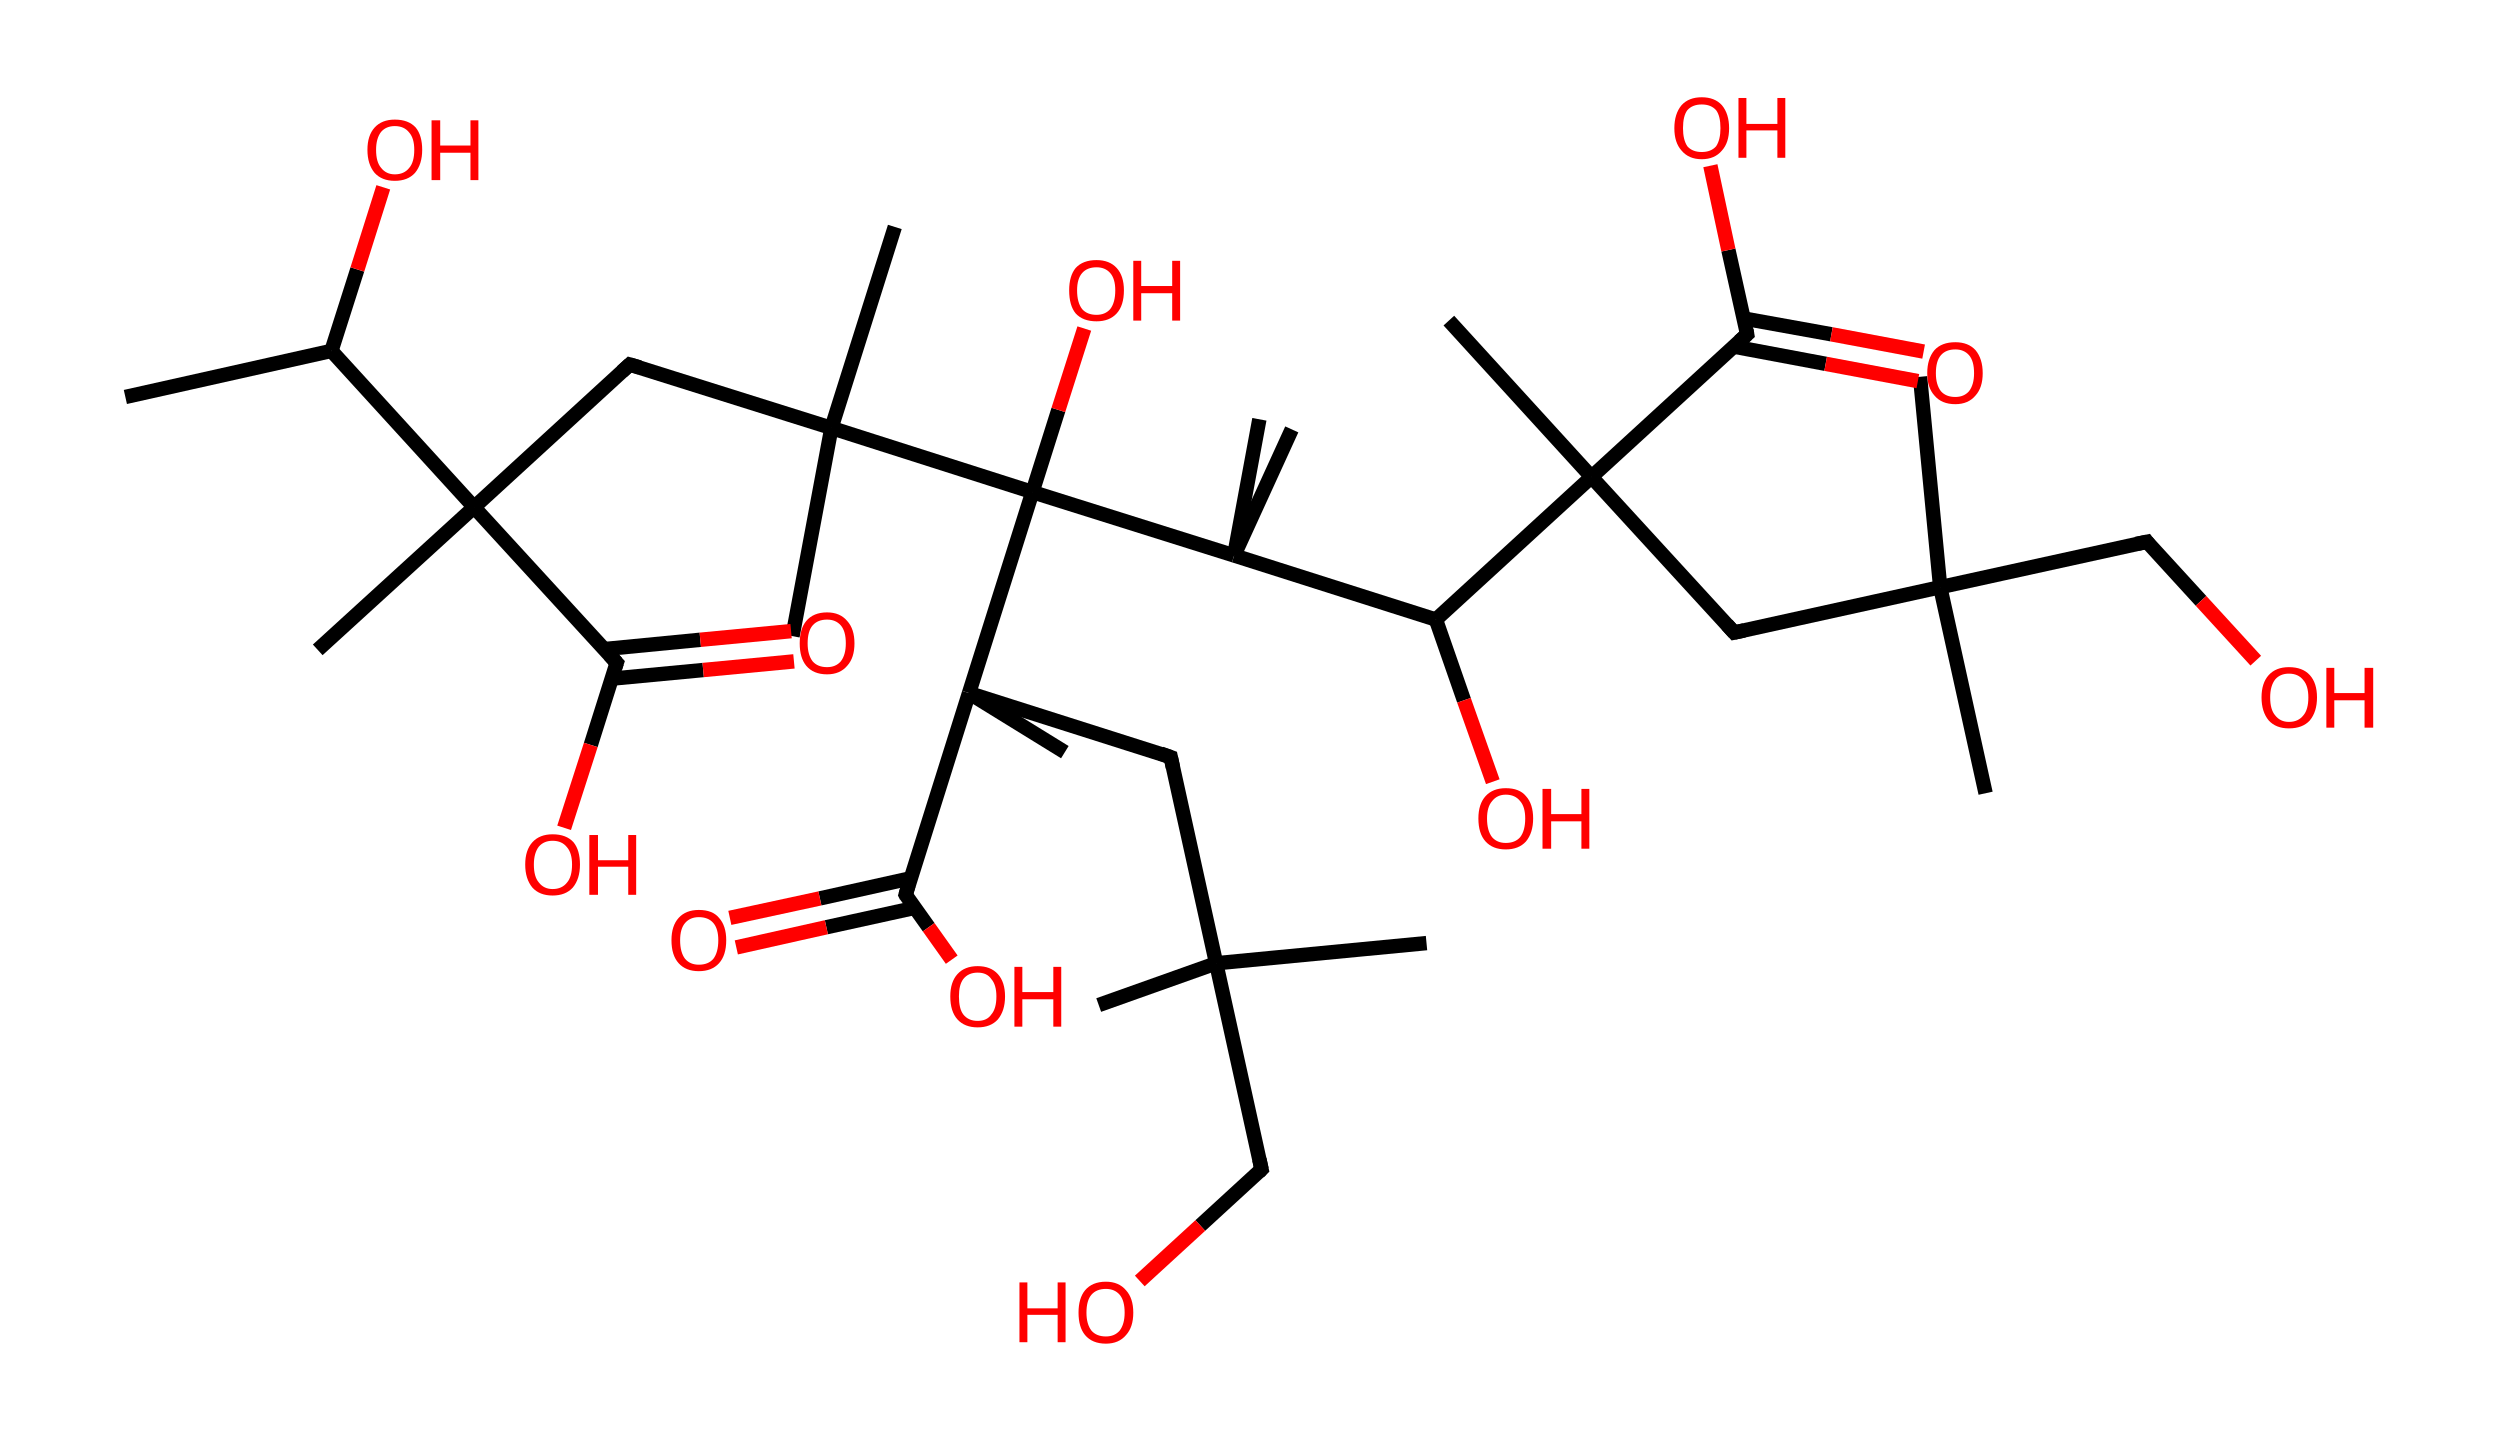 <?xml version='1.0' encoding='ASCII' standalone='yes'?>
<svg xmlns="http://www.w3.org/2000/svg" xmlns:rdkit="http://www.rdkit.org/xml" xmlns:xlink="http://www.w3.org/1999/xlink" version="1.1" baseProfile="full" xml:space="preserve" width="347px" height="200px" viewBox="0 0 347 200">
<!-- END OF HEADER -->
<rect style="opacity:1.0;fill:#FFFFFF;stroke:none" width="347.0" height="200.0" x="0.0" y="0.0"> </rect>
<path class="bond-0 atom-0 atom-1" d="M 17.4,55.1 L 46.0,48.7" style="fill:none;fill-rule:evenodd;stroke:#000000;stroke-width:2.0px;stroke-linecap:butt;stroke-linejoin:miter;stroke-opacity:1"/>
<path class="bond-1 atom-1 atom-2" d="M 46.0,48.7 L 49.6,37.4" style="fill:none;fill-rule:evenodd;stroke:#000000;stroke-width:2.0px;stroke-linecap:butt;stroke-linejoin:miter;stroke-opacity:1"/>
<path class="bond-1 atom-1 atom-2" d="M 49.6,37.4 L 53.2,26.0" style="fill:none;fill-rule:evenodd;stroke:#FF0000;stroke-width:2.0px;stroke-linecap:butt;stroke-linejoin:miter;stroke-opacity:1"/>
<path class="bond-2 atom-1 atom-3" d="M 46.0,48.7 L 65.8,70.4" style="fill:none;fill-rule:evenodd;stroke:#000000;stroke-width:2.0px;stroke-linecap:butt;stroke-linejoin:miter;stroke-opacity:1"/>
<path class="bond-3 atom-3 atom-4" d="M 65.8,70.4 L 44.1,90.2" style="fill:none;fill-rule:evenodd;stroke:#000000;stroke-width:2.0px;stroke-linecap:butt;stroke-linejoin:miter;stroke-opacity:1"/>
<path class="bond-4 atom-3 atom-5" d="M 65.8,70.4 L 87.4,50.6" style="fill:none;fill-rule:evenodd;stroke:#000000;stroke-width:2.0px;stroke-linecap:butt;stroke-linejoin:miter;stroke-opacity:1"/>
<path class="bond-5 atom-5 atom-6" d="M 87.4,50.6 L 115.4,59.4" style="fill:none;fill-rule:evenodd;stroke:#000000;stroke-width:2.0px;stroke-linecap:butt;stroke-linejoin:miter;stroke-opacity:1"/>
<path class="bond-6 atom-6 atom-7" d="M 115.4,59.4 L 110.0,88.3" style="fill:none;fill-rule:evenodd;stroke:#000000;stroke-width:2.0px;stroke-linecap:butt;stroke-linejoin:miter;stroke-opacity:1"/>
<path class="bond-7 atom-6 atom-8" d="M 115.4,59.4 L 124.2,31.5" style="fill:none;fill-rule:evenodd;stroke:#000000;stroke-width:2.0px;stroke-linecap:butt;stroke-linejoin:miter;stroke-opacity:1"/>
<path class="bond-8 atom-6 atom-9" d="M 115.4,59.4 L 143.3,68.3" style="fill:none;fill-rule:evenodd;stroke:#000000;stroke-width:2.0px;stroke-linecap:butt;stroke-linejoin:miter;stroke-opacity:1"/>
<path class="bond-9 atom-9 atom-10" d="M 143.3,68.3 L 146.9,56.9" style="fill:none;fill-rule:evenodd;stroke:#000000;stroke-width:2.0px;stroke-linecap:butt;stroke-linejoin:miter;stroke-opacity:1"/>
<path class="bond-9 atom-9 atom-10" d="M 146.9,56.9 L 150.5,45.6" style="fill:none;fill-rule:evenodd;stroke:#FF0000;stroke-width:2.0px;stroke-linecap:butt;stroke-linejoin:miter;stroke-opacity:1"/>
<path class="bond-10 atom-9 atom-11" d="M 143.3,68.3 L 134.5,96.2" style="fill:none;fill-rule:evenodd;stroke:#000000;stroke-width:2.0px;stroke-linecap:butt;stroke-linejoin:miter;stroke-opacity:1"/>
<path class="bond-11 atom-11 atom-12" d="M 134.5,96.2 L 147.8,104.4" style="fill:none;fill-rule:evenodd;stroke:#000000;stroke-width:2.0px;stroke-linecap:butt;stroke-linejoin:miter;stroke-opacity:1"/>
<path class="bond-12 atom-11 atom-13" d="M 134.5,96.2 L 162.5,105.1" style="fill:none;fill-rule:evenodd;stroke:#000000;stroke-width:2.0px;stroke-linecap:butt;stroke-linejoin:miter;stroke-opacity:1"/>
<path class="bond-13 atom-13 atom-14" d="M 162.5,105.1 L 168.8,133.7" style="fill:none;fill-rule:evenodd;stroke:#000000;stroke-width:2.0px;stroke-linecap:butt;stroke-linejoin:miter;stroke-opacity:1"/>
<path class="bond-14 atom-14 atom-15" d="M 168.8,133.7 L 152.5,139.5" style="fill:none;fill-rule:evenodd;stroke:#000000;stroke-width:2.0px;stroke-linecap:butt;stroke-linejoin:miter;stroke-opacity:1"/>
<path class="bond-15 atom-14 atom-16" d="M 168.8,133.7 L 198.0,130.9" style="fill:none;fill-rule:evenodd;stroke:#000000;stroke-width:2.0px;stroke-linecap:butt;stroke-linejoin:miter;stroke-opacity:1"/>
<path class="bond-16 atom-14 atom-17" d="M 168.8,133.7 L 175.1,162.3" style="fill:none;fill-rule:evenodd;stroke:#000000;stroke-width:2.0px;stroke-linecap:butt;stroke-linejoin:miter;stroke-opacity:1"/>
<path class="bond-17 atom-17 atom-18" d="M 175.1,162.3 L 166.6,170.1" style="fill:none;fill-rule:evenodd;stroke:#000000;stroke-width:2.0px;stroke-linecap:butt;stroke-linejoin:miter;stroke-opacity:1"/>
<path class="bond-17 atom-17 atom-18" d="M 166.6,170.1 L 158.2,177.8" style="fill:none;fill-rule:evenodd;stroke:#FF0000;stroke-width:2.0px;stroke-linecap:butt;stroke-linejoin:miter;stroke-opacity:1"/>
<path class="bond-18 atom-11 atom-19" d="M 134.5,96.2 L 125.7,124.2" style="fill:none;fill-rule:evenodd;stroke:#000000;stroke-width:2.0px;stroke-linecap:butt;stroke-linejoin:miter;stroke-opacity:1"/>
<path class="bond-19 atom-19 atom-20" d="M 126.4,121.9 L 113.8,124.7" style="fill:none;fill-rule:evenodd;stroke:#000000;stroke-width:2.0px;stroke-linecap:butt;stroke-linejoin:miter;stroke-opacity:1"/>
<path class="bond-19 atom-19 atom-20" d="M 113.8,124.7 L 101.3,127.4" style="fill:none;fill-rule:evenodd;stroke:#FF0000;stroke-width:2.0px;stroke-linecap:butt;stroke-linejoin:miter;stroke-opacity:1"/>
<path class="bond-19 atom-19 atom-20" d="M 127.0,126.0 L 114.7,128.7" style="fill:none;fill-rule:evenodd;stroke:#000000;stroke-width:2.0px;stroke-linecap:butt;stroke-linejoin:miter;stroke-opacity:1"/>
<path class="bond-19 atom-19 atom-20" d="M 114.7,128.7 L 102.2,131.5" style="fill:none;fill-rule:evenodd;stroke:#FF0000;stroke-width:2.0px;stroke-linecap:butt;stroke-linejoin:miter;stroke-opacity:1"/>
<path class="bond-20 atom-19 atom-21" d="M 125.7,124.2 L 128.9,128.7" style="fill:none;fill-rule:evenodd;stroke:#000000;stroke-width:2.0px;stroke-linecap:butt;stroke-linejoin:miter;stroke-opacity:1"/>
<path class="bond-20 atom-19 atom-21" d="M 128.9,128.7 L 132.1,133.2" style="fill:none;fill-rule:evenodd;stroke:#FF0000;stroke-width:2.0px;stroke-linecap:butt;stroke-linejoin:miter;stroke-opacity:1"/>
<path class="bond-21 atom-9 atom-22" d="M 143.3,68.3 L 171.3,77.1" style="fill:none;fill-rule:evenodd;stroke:#000000;stroke-width:2.0px;stroke-linecap:butt;stroke-linejoin:miter;stroke-opacity:1"/>
<path class="bond-22 atom-22 atom-23" d="M 171.3,77.1 L 179.3,59.6" style="fill:none;fill-rule:evenodd;stroke:#000000;stroke-width:2.0px;stroke-linecap:butt;stroke-linejoin:miter;stroke-opacity:1"/>
<path class="bond-23 atom-22 atom-24" d="M 171.3,77.1 L 174.8,58.2" style="fill:none;fill-rule:evenodd;stroke:#000000;stroke-width:2.0px;stroke-linecap:butt;stroke-linejoin:miter;stroke-opacity:1"/>
<path class="bond-24 atom-22 atom-25" d="M 171.3,77.1 L 199.3,86.0" style="fill:none;fill-rule:evenodd;stroke:#000000;stroke-width:2.0px;stroke-linecap:butt;stroke-linejoin:miter;stroke-opacity:1"/>
<path class="bond-25 atom-25 atom-26" d="M 199.3,86.0 L 203.2,97.2" style="fill:none;fill-rule:evenodd;stroke:#000000;stroke-width:2.0px;stroke-linecap:butt;stroke-linejoin:miter;stroke-opacity:1"/>
<path class="bond-25 atom-25 atom-26" d="M 203.2,97.2 L 207.2,108.5" style="fill:none;fill-rule:evenodd;stroke:#FF0000;stroke-width:2.0px;stroke-linecap:butt;stroke-linejoin:miter;stroke-opacity:1"/>
<path class="bond-26 atom-25 atom-27" d="M 199.3,86.0 L 220.9,66.2" style="fill:none;fill-rule:evenodd;stroke:#000000;stroke-width:2.0px;stroke-linecap:butt;stroke-linejoin:miter;stroke-opacity:1"/>
<path class="bond-27 atom-27 atom-28" d="M 220.9,66.2 L 201.1,44.5" style="fill:none;fill-rule:evenodd;stroke:#000000;stroke-width:2.0px;stroke-linecap:butt;stroke-linejoin:miter;stroke-opacity:1"/>
<path class="bond-28 atom-27 atom-29" d="M 220.9,66.2 L 240.7,87.8" style="fill:none;fill-rule:evenodd;stroke:#000000;stroke-width:2.0px;stroke-linecap:butt;stroke-linejoin:miter;stroke-opacity:1"/>
<path class="bond-29 atom-29 atom-30" d="M 240.7,87.8 L 269.3,81.5" style="fill:none;fill-rule:evenodd;stroke:#000000;stroke-width:2.0px;stroke-linecap:butt;stroke-linejoin:miter;stroke-opacity:1"/>
<path class="bond-30 atom-30 atom-31" d="M 269.3,81.5 L 266.5,52.3" style="fill:none;fill-rule:evenodd;stroke:#000000;stroke-width:2.0px;stroke-linecap:butt;stroke-linejoin:miter;stroke-opacity:1"/>
<path class="bond-31 atom-30 atom-32" d="M 269.3,81.5 L 275.6,110.1" style="fill:none;fill-rule:evenodd;stroke:#000000;stroke-width:2.0px;stroke-linecap:butt;stroke-linejoin:miter;stroke-opacity:1"/>
<path class="bond-32 atom-30 atom-33" d="M 269.3,81.5 L 298.0,75.2" style="fill:none;fill-rule:evenodd;stroke:#000000;stroke-width:2.0px;stroke-linecap:butt;stroke-linejoin:miter;stroke-opacity:1"/>
<path class="bond-33 atom-33 atom-34" d="M 298.0,75.2 L 305.5,83.4" style="fill:none;fill-rule:evenodd;stroke:#000000;stroke-width:2.0px;stroke-linecap:butt;stroke-linejoin:miter;stroke-opacity:1"/>
<path class="bond-33 atom-33 atom-34" d="M 305.5,83.4 L 313.1,91.7" style="fill:none;fill-rule:evenodd;stroke:#FF0000;stroke-width:2.0px;stroke-linecap:butt;stroke-linejoin:miter;stroke-opacity:1"/>
<path class="bond-34 atom-27 atom-35" d="M 220.9,66.2 L 242.5,46.4" style="fill:none;fill-rule:evenodd;stroke:#000000;stroke-width:2.0px;stroke-linecap:butt;stroke-linejoin:miter;stroke-opacity:1"/>
<path class="bond-35 atom-35 atom-36" d="M 240.6,48.1 L 253.4,50.5" style="fill:none;fill-rule:evenodd;stroke:#000000;stroke-width:2.0px;stroke-linecap:butt;stroke-linejoin:miter;stroke-opacity:1"/>
<path class="bond-35 atom-35 atom-36" d="M 253.4,50.5 L 266.2,52.9" style="fill:none;fill-rule:evenodd;stroke:#FF0000;stroke-width:2.0px;stroke-linecap:butt;stroke-linejoin:miter;stroke-opacity:1"/>
<path class="bond-35 atom-35 atom-36" d="M 242.0,44.2 L 254.2,46.4" style="fill:none;fill-rule:evenodd;stroke:#000000;stroke-width:2.0px;stroke-linecap:butt;stroke-linejoin:miter;stroke-opacity:1"/>
<path class="bond-35 atom-35 atom-36" d="M 254.2,46.4 L 267.0,48.8" style="fill:none;fill-rule:evenodd;stroke:#FF0000;stroke-width:2.0px;stroke-linecap:butt;stroke-linejoin:miter;stroke-opacity:1"/>
<path class="bond-36 atom-35 atom-37" d="M 242.5,46.4 L 239.9,34.7" style="fill:none;fill-rule:evenodd;stroke:#000000;stroke-width:2.0px;stroke-linecap:butt;stroke-linejoin:miter;stroke-opacity:1"/>
<path class="bond-36 atom-35 atom-37" d="M 239.9,34.7 L 237.4,23.0" style="fill:none;fill-rule:evenodd;stroke:#FF0000;stroke-width:2.0px;stroke-linecap:butt;stroke-linejoin:miter;stroke-opacity:1"/>
<path class="bond-37 atom-3 atom-38" d="M 65.8,70.4 L 85.6,92.0" style="fill:none;fill-rule:evenodd;stroke:#000000;stroke-width:2.0px;stroke-linecap:butt;stroke-linejoin:miter;stroke-opacity:1"/>
<path class="bond-38 atom-38 atom-39" d="M 84.9,94.2 L 97.6,93.0" style="fill:none;fill-rule:evenodd;stroke:#000000;stroke-width:2.0px;stroke-linecap:butt;stroke-linejoin:miter;stroke-opacity:1"/>
<path class="bond-38 atom-38 atom-39" d="M 97.6,93.0 L 110.2,91.8" style="fill:none;fill-rule:evenodd;stroke:#FF0000;stroke-width:2.0px;stroke-linecap:butt;stroke-linejoin:miter;stroke-opacity:1"/>
<path class="bond-38 atom-38 atom-39" d="M 83.8,90.1 L 97.2,88.8" style="fill:none;fill-rule:evenodd;stroke:#000000;stroke-width:2.0px;stroke-linecap:butt;stroke-linejoin:miter;stroke-opacity:1"/>
<path class="bond-38 atom-38 atom-39" d="M 97.2,88.8 L 109.8,87.6" style="fill:none;fill-rule:evenodd;stroke:#FF0000;stroke-width:2.0px;stroke-linecap:butt;stroke-linejoin:miter;stroke-opacity:1"/>
<path class="bond-39 atom-38 atom-40" d="M 85.6,92.0 L 82.0,103.4" style="fill:none;fill-rule:evenodd;stroke:#000000;stroke-width:2.0px;stroke-linecap:butt;stroke-linejoin:miter;stroke-opacity:1"/>
<path class="bond-39 atom-38 atom-40" d="M 82.0,103.4 L 78.3,114.9" style="fill:none;fill-rule:evenodd;stroke:#FF0000;stroke-width:2.0px;stroke-linecap:butt;stroke-linejoin:miter;stroke-opacity:1"/>
<path d="M 86.3,51.6 L 87.4,50.6 L 88.8,51.0" style="fill:none;stroke:#000000;stroke-width:2.0px;stroke-linecap:butt;stroke-linejoin:miter;stroke-opacity:1;"/>
<path d="M 161.1,104.6 L 162.5,105.1 L 162.8,106.5" style="fill:none;stroke:#000000;stroke-width:2.0px;stroke-linecap:butt;stroke-linejoin:miter;stroke-opacity:1;"/>
<path d="M 174.8,160.9 L 175.1,162.3 L 174.7,162.7" style="fill:none;stroke:#000000;stroke-width:2.0px;stroke-linecap:butt;stroke-linejoin:miter;stroke-opacity:1;"/>
<path d="M 126.1,122.8 L 125.7,124.2 L 125.8,124.4" style="fill:none;stroke:#000000;stroke-width:2.0px;stroke-linecap:butt;stroke-linejoin:miter;stroke-opacity:1;"/>
<path d="M 239.7,86.7 L 240.7,87.8 L 242.1,87.5" style="fill:none;stroke:#000000;stroke-width:2.0px;stroke-linecap:butt;stroke-linejoin:miter;stroke-opacity:1;"/>
<path d="M 296.5,75.5 L 298.0,75.2 L 298.3,75.6" style="fill:none;stroke:#000000;stroke-width:2.0px;stroke-linecap:butt;stroke-linejoin:miter;stroke-opacity:1;"/>
<path d="M 241.4,47.4 L 242.5,46.4 L 242.4,45.8" style="fill:none;stroke:#000000;stroke-width:2.0px;stroke-linecap:butt;stroke-linejoin:miter;stroke-opacity:1;"/>
<path d="M 84.6,90.9 L 85.6,92.0 L 85.4,92.6" style="fill:none;stroke:#000000;stroke-width:2.0px;stroke-linecap:butt;stroke-linejoin:miter;stroke-opacity:1;"/>
<path class="atom-2" d="M 51.0 20.8 Q 51.0 18.8, 52.0 17.7 Q 53.0 16.6, 54.8 16.6 Q 56.7 16.6, 57.7 17.7 Q 58.6 18.8, 58.6 20.8 Q 58.6 22.8, 57.6 24.0 Q 56.6 25.1, 54.8 25.1 Q 53.0 25.1, 52.0 24.0 Q 51.0 22.8, 51.0 20.8 M 54.8 24.2 Q 56.1 24.2, 56.8 23.3 Q 57.5 22.5, 57.5 20.8 Q 57.5 19.2, 56.8 18.4 Q 56.1 17.5, 54.8 17.5 Q 53.6 17.5, 52.9 18.3 Q 52.2 19.2, 52.2 20.8 Q 52.2 22.5, 52.9 23.3 Q 53.6 24.2, 54.8 24.2 " fill="#FF0000"/>
<path class="atom-2" d="M 59.9 16.7 L 61.1 16.7 L 61.1 20.2 L 65.3 20.2 L 65.3 16.7 L 66.4 16.7 L 66.4 25.0 L 65.3 25.0 L 65.3 21.2 L 61.1 21.2 L 61.1 25.0 L 59.9 25.0 L 59.9 16.7 " fill="#FF0000"/>
<path class="atom-10" d="M 148.4 40.3 Q 148.4 38.3, 149.3 37.2 Q 150.3 36.1, 152.2 36.1 Q 154.0 36.1, 155.0 37.2 Q 156.0 38.3, 156.0 40.3 Q 156.0 42.4, 155.0 43.5 Q 154.0 44.6, 152.2 44.6 Q 150.3 44.6, 149.3 43.5 Q 148.4 42.4, 148.4 40.3 M 152.2 43.7 Q 153.4 43.7, 154.1 42.9 Q 154.8 42.0, 154.8 40.3 Q 154.8 38.7, 154.1 37.9 Q 153.4 37.1, 152.2 37.1 Q 150.9 37.1, 150.2 37.9 Q 149.5 38.7, 149.5 40.3 Q 149.5 42.0, 150.2 42.9 Q 150.9 43.7, 152.2 43.7 " fill="#FF0000"/>
<path class="atom-10" d="M 157.3 36.2 L 158.4 36.2 L 158.4 39.7 L 162.7 39.7 L 162.7 36.2 L 163.8 36.2 L 163.8 44.5 L 162.7 44.5 L 162.7 40.7 L 158.4 40.7 L 158.4 44.5 L 157.3 44.5 L 157.3 36.2 " fill="#FF0000"/>
<path class="atom-18" d="M 141.5 178.0 L 142.6 178.0 L 142.6 181.6 L 146.8 181.6 L 146.8 178.0 L 147.9 178.0 L 147.9 186.3 L 146.8 186.3 L 146.8 182.5 L 142.6 182.5 L 142.6 186.3 L 141.5 186.3 L 141.5 178.0 " fill="#FF0000"/>
<path class="atom-18" d="M 149.7 182.2 Q 149.7 180.2, 150.6 179.1 Q 151.6 177.9, 153.5 177.9 Q 155.3 177.9, 156.3 179.1 Q 157.3 180.2, 157.3 182.2 Q 157.3 184.2, 156.3 185.3 Q 155.3 186.5, 153.5 186.5 Q 151.6 186.5, 150.6 185.3 Q 149.7 184.2, 149.7 182.2 M 153.5 185.5 Q 154.7 185.5, 155.4 184.7 Q 156.1 183.8, 156.1 182.2 Q 156.1 180.5, 155.4 179.7 Q 154.7 178.9, 153.5 178.9 Q 152.2 178.9, 151.5 179.7 Q 150.8 180.5, 150.8 182.2 Q 150.8 183.8, 151.5 184.7 Q 152.2 185.5, 153.5 185.5 " fill="#FF0000"/>
<path class="atom-20" d="M 93.2 130.5 Q 93.2 128.5, 94.2 127.4 Q 95.2 126.3, 97.0 126.3 Q 98.9 126.3, 99.8 127.4 Q 100.8 128.5, 100.8 130.5 Q 100.8 132.6, 99.8 133.7 Q 98.8 134.8, 97.0 134.8 Q 95.2 134.8, 94.2 133.7 Q 93.2 132.6, 93.2 130.5 M 97.0 133.9 Q 98.3 133.9, 99.0 133.1 Q 99.7 132.2, 99.7 130.5 Q 99.7 128.9, 99.0 128.1 Q 98.3 127.3, 97.0 127.3 Q 95.8 127.3, 95.1 128.1 Q 94.4 128.9, 94.4 130.5 Q 94.4 132.2, 95.1 133.1 Q 95.8 133.9, 97.0 133.9 " fill="#FF0000"/>
<path class="atom-21" d="M 131.9 138.3 Q 131.9 136.3, 132.9 135.2 Q 133.9 134.1, 135.7 134.1 Q 137.5 134.1, 138.5 135.2 Q 139.5 136.3, 139.5 138.3 Q 139.5 140.3, 138.5 141.5 Q 137.5 142.6, 135.7 142.6 Q 133.9 142.6, 132.9 141.5 Q 131.9 140.4, 131.9 138.3 M 135.7 141.7 Q 137.0 141.7, 137.6 140.8 Q 138.3 140.0, 138.3 138.3 Q 138.3 136.7, 137.6 135.9 Q 137.0 135.0, 135.7 135.0 Q 134.4 135.0, 133.7 135.9 Q 133.1 136.7, 133.1 138.3 Q 133.1 140.0, 133.7 140.8 Q 134.4 141.7, 135.7 141.7 " fill="#FF0000"/>
<path class="atom-21" d="M 140.8 134.2 L 141.9 134.2 L 141.9 137.7 L 146.2 137.7 L 146.2 134.2 L 147.3 134.2 L 147.3 142.5 L 146.2 142.5 L 146.2 138.7 L 141.9 138.7 L 141.9 142.5 L 140.8 142.5 L 140.8 134.2 " fill="#FF0000"/>
<path class="atom-26" d="M 205.2 113.6 Q 205.2 111.6, 206.2 110.5 Q 207.2 109.4, 209.0 109.4 Q 210.9 109.4, 211.8 110.5 Q 212.8 111.6, 212.8 113.6 Q 212.8 115.6, 211.8 116.8 Q 210.8 117.9, 209.0 117.9 Q 207.2 117.9, 206.2 116.8 Q 205.2 115.7, 205.2 113.6 M 209.0 117.0 Q 210.3 117.0, 211.0 116.2 Q 211.7 115.3, 211.7 113.6 Q 211.7 112.0, 211.0 111.2 Q 210.3 110.3, 209.0 110.3 Q 207.8 110.3, 207.1 111.2 Q 206.4 112.0, 206.4 113.6 Q 206.4 115.3, 207.1 116.2 Q 207.8 117.0, 209.0 117.0 " fill="#FF0000"/>
<path class="atom-26" d="M 214.1 109.5 L 215.3 109.5 L 215.3 113.0 L 219.5 113.0 L 219.5 109.5 L 220.6 109.5 L 220.6 117.8 L 219.5 117.8 L 219.5 114.0 L 215.3 114.0 L 215.3 117.8 L 214.1 117.8 L 214.1 109.5 " fill="#FF0000"/>
<path class="atom-34" d="M 313.9 96.8 Q 313.9 94.8, 314.9 93.7 Q 315.9 92.6, 317.7 92.6 Q 319.6 92.6, 320.6 93.7 Q 321.6 94.8, 321.6 96.8 Q 321.6 98.8, 320.6 100.0 Q 319.6 101.1, 317.7 101.1 Q 315.9 101.1, 314.9 100.0 Q 313.9 98.8, 313.9 96.8 M 317.7 100.2 Q 319.0 100.2, 319.7 99.3 Q 320.4 98.5, 320.4 96.8 Q 320.4 95.2, 319.7 94.4 Q 319.0 93.5, 317.7 93.5 Q 316.5 93.5, 315.8 94.3 Q 315.1 95.2, 315.1 96.8 Q 315.1 98.5, 315.8 99.3 Q 316.5 100.2, 317.7 100.2 " fill="#FF0000"/>
<path class="atom-34" d="M 322.9 92.7 L 324.0 92.7 L 324.0 96.2 L 328.2 96.2 L 328.2 92.7 L 329.4 92.7 L 329.4 101.0 L 328.2 101.0 L 328.2 97.2 L 324.0 97.2 L 324.0 101.0 L 322.9 101.0 L 322.9 92.7 " fill="#FF0000"/>
<path class="atom-36" d="M 267.5 51.8 Q 267.5 49.8, 268.5 48.6 Q 269.5 47.5, 271.4 47.5 Q 273.2 47.5, 274.2 48.6 Q 275.2 49.8, 275.2 51.8 Q 275.2 53.8, 274.2 54.9 Q 273.2 56.1, 271.4 56.1 Q 269.5 56.1, 268.5 54.9 Q 267.5 53.8, 267.5 51.8 M 271.4 55.1 Q 272.6 55.1, 273.3 54.3 Q 274.0 53.4, 274.0 51.8 Q 274.0 50.1, 273.3 49.3 Q 272.6 48.5, 271.4 48.5 Q 270.1 48.5, 269.4 49.3 Q 268.7 50.1, 268.7 51.8 Q 268.7 53.4, 269.4 54.3 Q 270.1 55.1, 271.4 55.1 " fill="#FF0000"/>
<path class="atom-37" d="M 232.4 17.8 Q 232.4 15.8, 233.4 14.6 Q 234.4 13.5, 236.2 13.5 Q 238.0 13.5, 239.0 14.6 Q 240.0 15.8, 240.0 17.8 Q 240.0 19.8, 239.0 20.9 Q 238.0 22.1, 236.2 22.1 Q 234.4 22.1, 233.4 20.9 Q 232.4 19.8, 232.4 17.8 M 236.2 21.1 Q 237.5 21.1, 238.2 20.3 Q 238.8 19.4, 238.8 17.8 Q 238.8 16.1, 238.2 15.3 Q 237.5 14.5, 236.2 14.5 Q 234.9 14.5, 234.2 15.3 Q 233.6 16.1, 233.6 17.8 Q 233.6 19.4, 234.2 20.3 Q 234.9 21.1, 236.2 21.1 " fill="#FF0000"/>
<path class="atom-37" d="M 241.3 13.6 L 242.4 13.6 L 242.4 17.2 L 246.7 17.2 L 246.7 13.6 L 247.8 13.6 L 247.8 21.9 L 246.7 21.9 L 246.7 18.1 L 242.4 18.1 L 242.4 21.9 L 241.3 21.9 L 241.3 13.6 " fill="#FF0000"/>
<path class="atom-39" d="M 111.0 89.3 Q 111.0 87.3, 111.9 86.2 Q 112.9 85.0, 114.8 85.0 Q 116.6 85.0, 117.6 86.2 Q 118.6 87.3, 118.6 89.3 Q 118.6 91.3, 117.6 92.4 Q 116.6 93.6, 114.8 93.6 Q 112.9 93.6, 111.9 92.4 Q 111.0 91.3, 111.0 89.3 M 114.8 92.6 Q 116.0 92.6, 116.7 91.8 Q 117.4 90.9, 117.4 89.3 Q 117.4 87.6, 116.7 86.8 Q 116.0 86.0, 114.8 86.0 Q 113.5 86.0, 112.8 86.8 Q 112.1 87.6, 112.1 89.3 Q 112.1 90.9, 112.8 91.8 Q 113.5 92.6, 114.8 92.6 " fill="#FF0000"/>
<path class="atom-40" d="M 72.9 120.0 Q 72.9 118.0, 73.9 116.9 Q 74.9 115.8, 76.7 115.8 Q 78.6 115.8, 79.6 116.9 Q 80.5 118.0, 80.5 120.0 Q 80.5 122.0, 79.5 123.2 Q 78.5 124.3, 76.7 124.3 Q 74.9 124.3, 73.9 123.2 Q 72.9 122.0, 72.9 120.0 M 76.7 123.4 Q 78.0 123.4, 78.7 122.5 Q 79.4 121.7, 79.4 120.0 Q 79.4 118.4, 78.7 117.6 Q 78.0 116.7, 76.7 116.7 Q 75.5 116.7, 74.8 117.5 Q 74.1 118.4, 74.1 120.0 Q 74.1 121.7, 74.8 122.5 Q 75.5 123.4, 76.7 123.4 " fill="#FF0000"/>
<path class="atom-40" d="M 81.8 115.9 L 83.0 115.9 L 83.0 119.4 L 87.2 119.4 L 87.2 115.9 L 88.3 115.9 L 88.3 124.2 L 87.2 124.2 L 87.2 120.3 L 83.0 120.3 L 83.0 124.2 L 81.8 124.2 L 81.8 115.9 " fill="#FF0000"/>
</svg>
